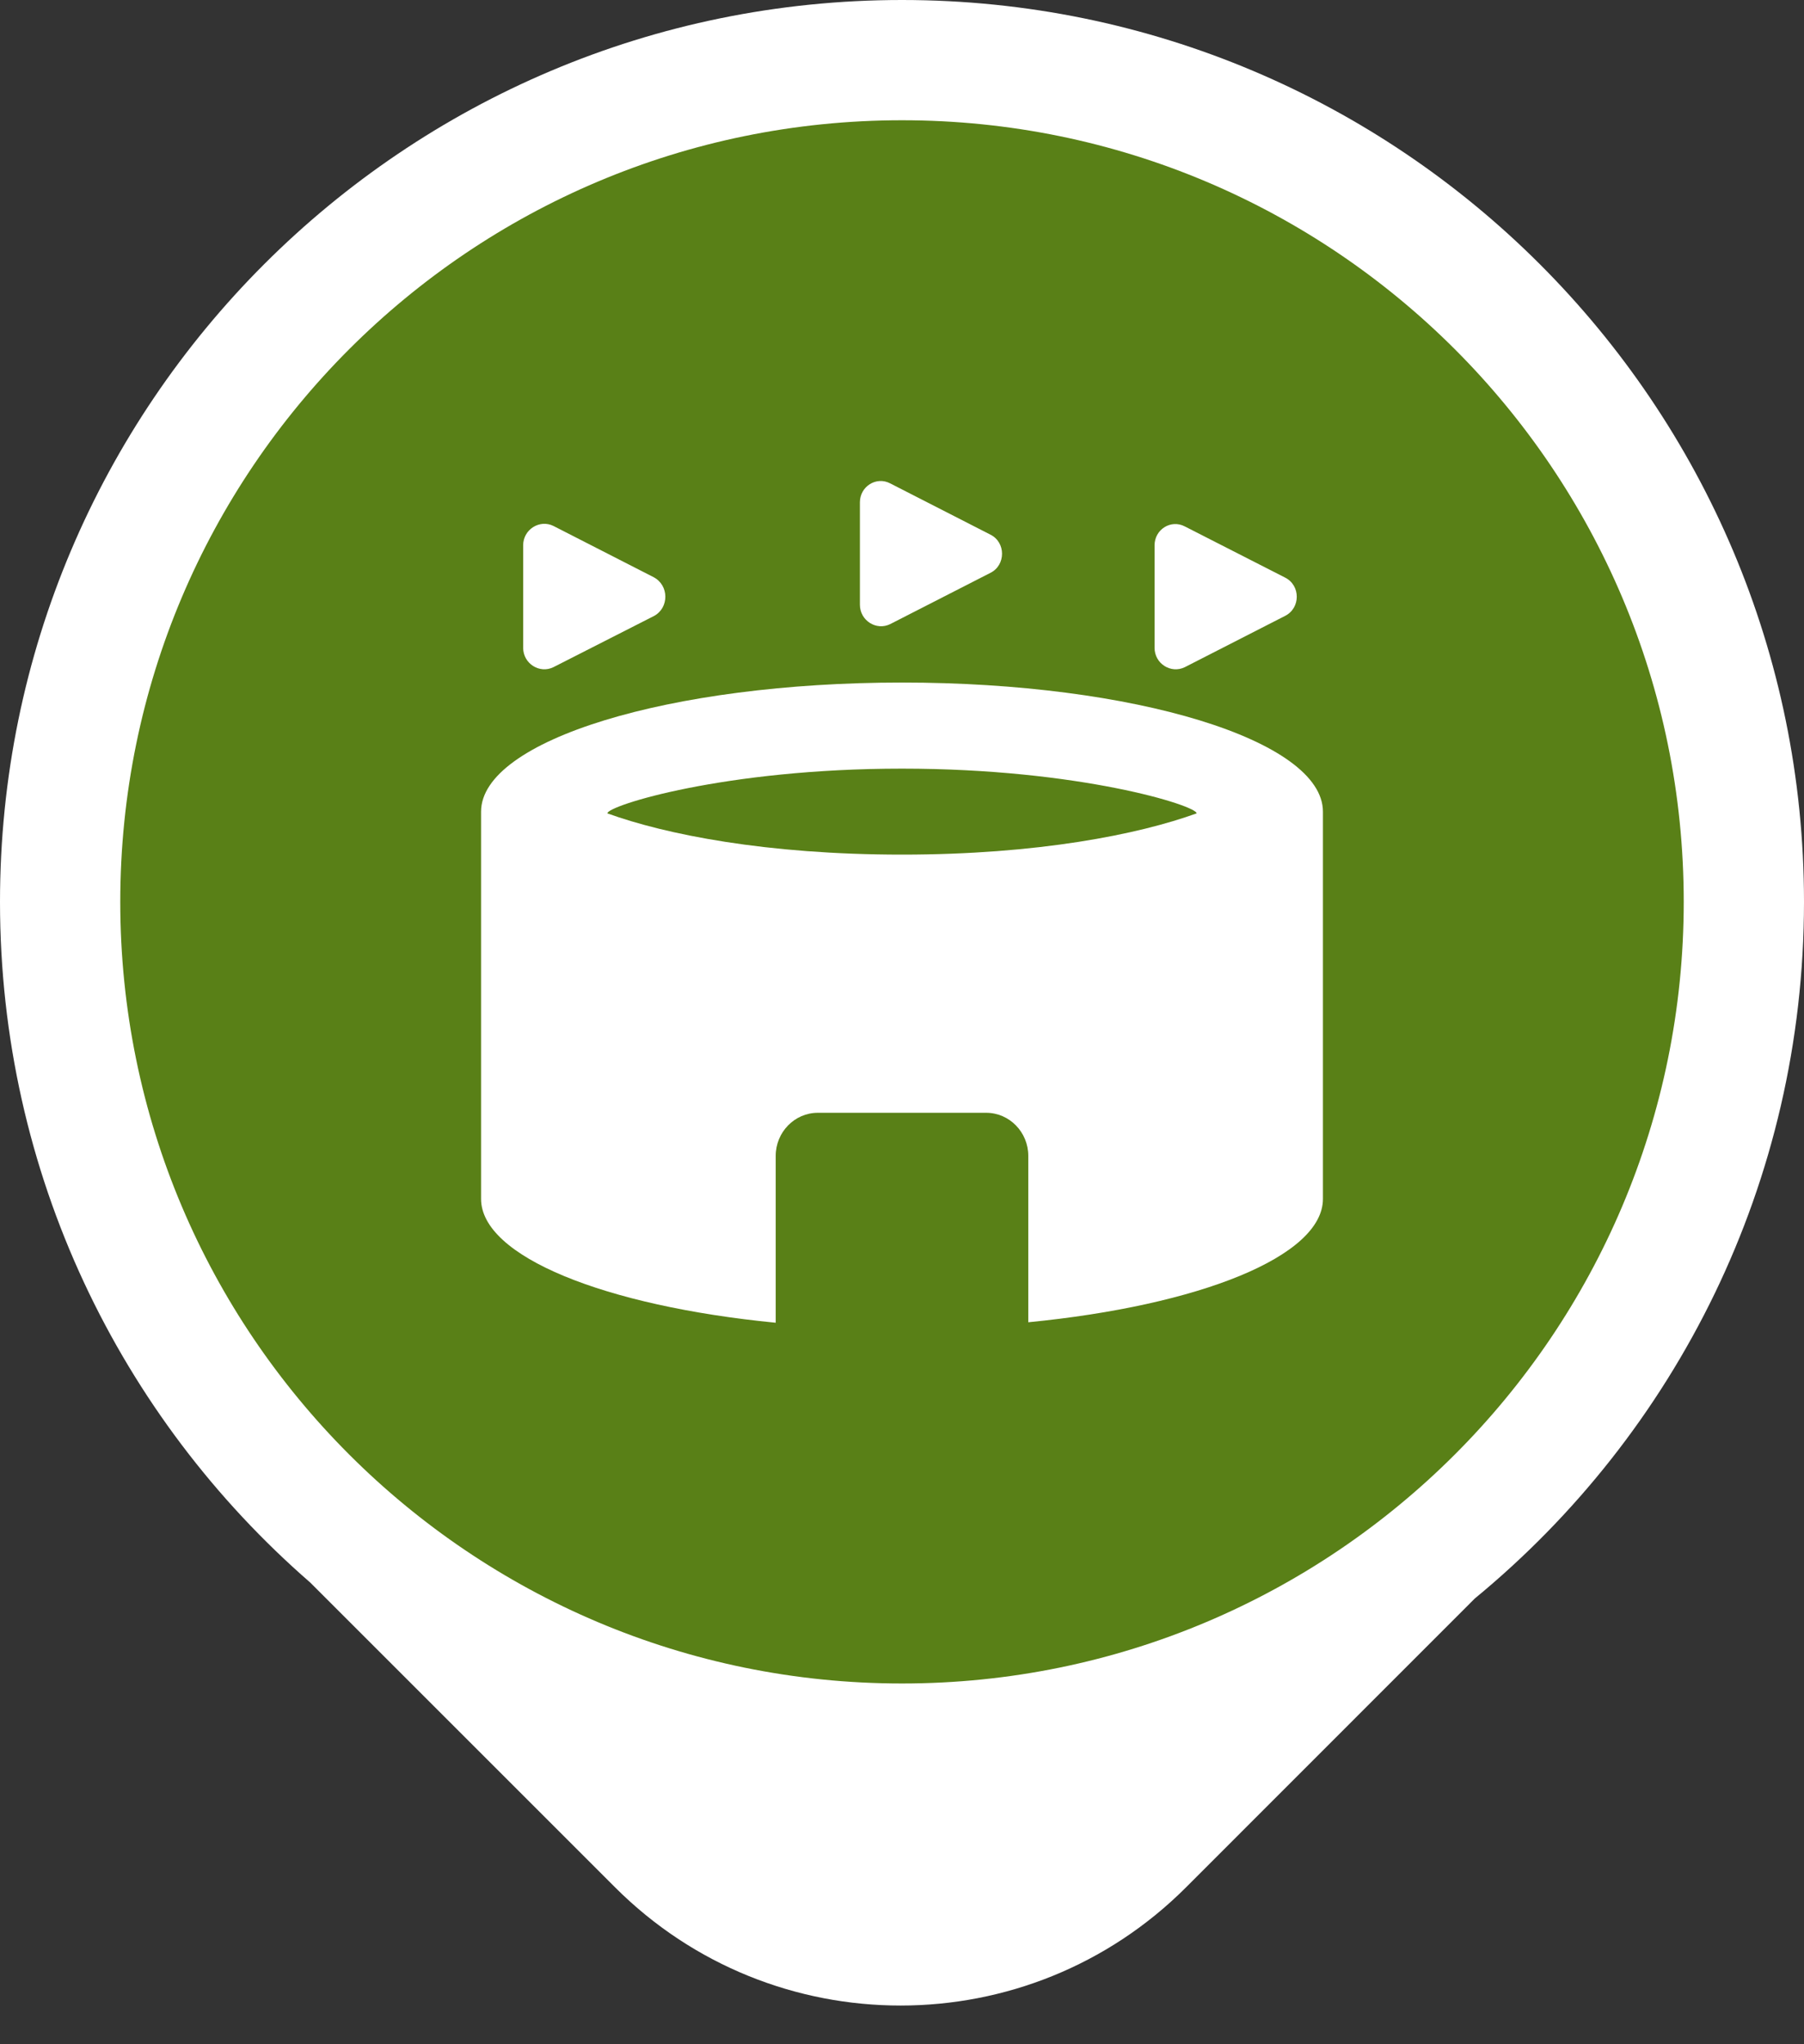<svg width="15" height="17" viewBox="0 0 15 17" fill="none" xmlns="http://www.w3.org/2000/svg">
<rect x="0" y="0" width="15" height="17" fill="#333333" stroke="none"/>
<path d="M7.5 0C11.642 0 15 3.358 15 7.5C15 9.833 13.934 11.918 12.263 13.293L9.862 15.695C8.551 17.006 6.425 17.006 5.114 15.695L2.58 13.161C0.999 11.786 0 9.76 0 7.5C0 3.358 3.358 0 7.5 0Z" fill="white"/>
<path d="M14 7.5C14 3.91 11.09 1 7.5 1C3.91 1 1 3.91 1 7.5C1 11.09 3.91 14 7.5 14C11.09 14 14 11.09 14 7.5Z" fill="#598017"/>
<path d="M5.439 5.122L4.602 5.548C4.487 5.605 4.35 5.519 4.35 5.387V4.535C4.35 4.403 4.487 4.317 4.602 4.374L5.435 4.8C5.564 4.868 5.564 5.054 5.439 5.122ZM9.6 4.535V5.387C9.6 5.519 9.736 5.605 9.852 5.548L10.685 5.122C10.815 5.057 10.815 4.868 10.685 4.803L9.852 4.378C9.736 4.317 9.6 4.403 9.6 4.535ZM7.15 4.177V5.029C7.15 5.161 7.287 5.247 7.402 5.19L8.235 4.764C8.364 4.7 8.364 4.51 8.235 4.446L7.402 4.02C7.287 3.959 7.15 4.045 7.15 4.177ZM5.05 6.764C5.533 6.939 6.37 7.107 7.5 7.107C8.63 7.107 9.467 6.939 9.95 6.764C9.95 6.7 8.977 6.392 7.5 6.392C6.023 6.392 5.05 6.7 5.05 6.764ZM8.2 9.254H6.8C6.607 9.254 6.45 9.415 6.45 9.612V11C5.029 10.861 4 10.449 4 9.97V6.75C4 6.156 5.568 5.676 7.5 5.676C9.432 5.676 11 6.156 11 6.75V9.97C11 10.449 9.971 10.857 8.55 10.996V9.612C8.55 9.415 8.393 9.254 8.2 9.254Z" fill="white"/>
</svg>
